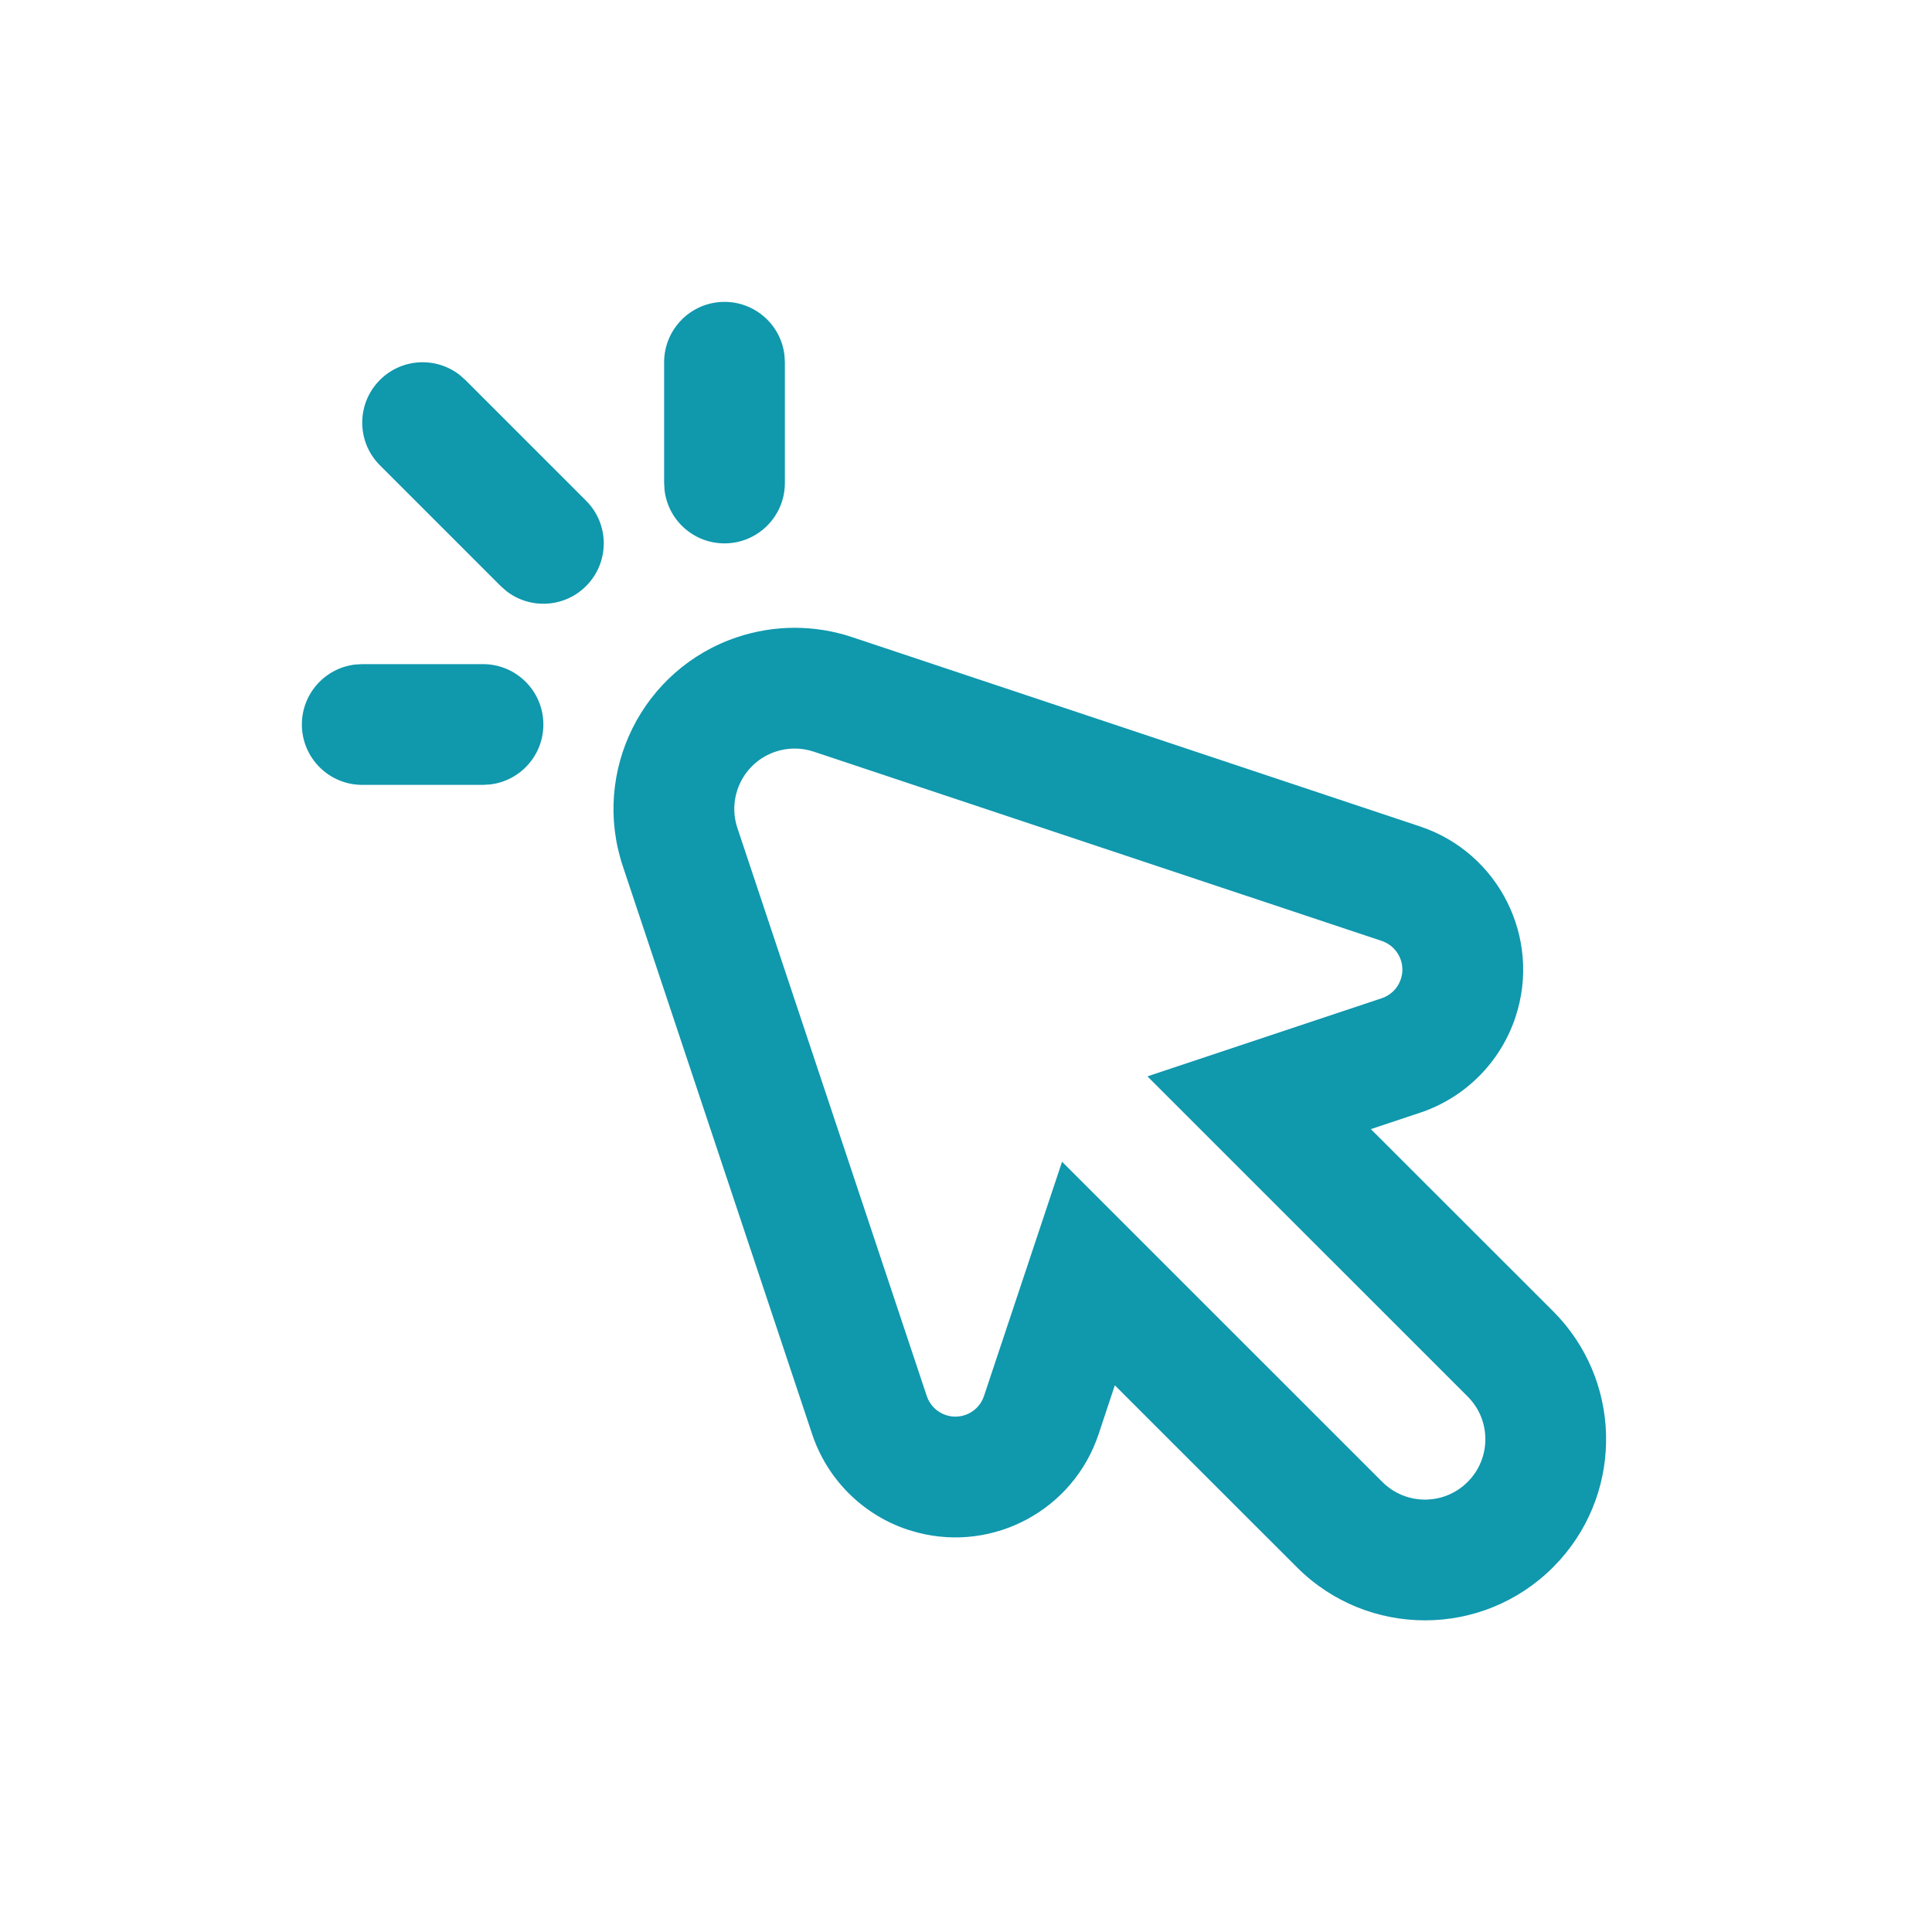 <?xml version="1.0" encoding="UTF-8"?>
<svg width="32px" height="32px" viewBox="0 0 32 32" version="1.1" xmlns="http://www.w3.org/2000/svg" xmlns:xlink="http://www.w3.org/1999/xlink">
    <title>Group 22</title>
    <g id="Page-1" stroke="none" stroke-width="1" fill="none" fill-rule="evenodd">
        <g id="Artboard" transform="translate(-558, -1353)">
            <g id="Group-22" transform="translate(558, 1353)">
                <g id="Group-11" fill="#D8D8D8" opacity="0" stroke="#979797" stroke-width="0.889">
                    <rect id="Rectangle" x="0" y="0" width="32" height="32"></rect>
                </g>
                <path d="M12.214,10.552 C12.83,10.347 13.495,10.347 14.111,10.552 L14.111,10.552 L23.519,13.688 C24.829,14.125 25.536,15.541 25.1,16.85 C24.851,17.597 24.265,18.183 23.519,18.431 L23.519,18.431 L22.706,18.702 L25.723,21.717 C26.853,22.846 26.894,24.653 25.844,25.831 L25.844,25.831 L25.723,25.959 C24.552,27.131 22.652,27.131 21.481,25.959 L21.481,25.959 L18.465,22.945 L18.196,23.755 C17.777,25.01 16.46,25.712 15.198,25.384 L15.198,25.384 L15.033,25.336 C14.287,25.087 13.701,24.501 13.452,23.755 L13.452,23.755 L10.316,14.347 C9.792,12.775 10.642,11.076 12.214,10.552 Z M13.479,12.45 C13.273,12.381 13.051,12.381 12.846,12.45 C12.322,12.624 12.039,13.191 12.214,13.715 L12.214,13.715 L15.35,23.122 C15.399,23.271 15.517,23.389 15.666,23.438 C15.928,23.526 16.211,23.384 16.298,23.122 L16.298,23.122 L17.591,19.242 L22.895,24.545 C23.286,24.936 23.919,24.936 24.309,24.545 C24.7,24.155 24.7,23.521 24.309,23.131 L24.309,23.131 L19.005,17.828 L22.886,16.534 C23.036,16.484 23.153,16.367 23.202,16.218 C23.29,15.956 23.148,15.673 22.886,15.585 L22.886,15.585 Z M8,11 C8.552,11 9,11.448 9,12 C9,12.513 8.614,12.936 8.117,12.993 L8,13 L6,13 C5.448,13 5,12.552 5,12 C5,11.487 5.386,11.064 5.883,11.007 L6,11 L8,11 Z M7.613,6.21 L7.707,6.293 L9.707,8.293 C10.098,8.683 10.098,9.317 9.707,9.707 C9.347,10.068 8.779,10.095 8.387,9.79 L8.293,9.707 L6.293,7.707 C5.902,7.317 5.902,6.683 6.293,6.293 C6.653,5.932 7.221,5.905 7.613,6.21 Z M12,5 C12.513,5 12.936,5.386 12.993,5.883 L13,6 L13,8 C13,8.552 12.552,9 12,9 C11.487,9 11.064,8.614 11.007,8.117 L11,8 L11,6 C11,5.448 11.448,5 12,5 Z" id="Combined-Shape" fill="#1098AD" fill-rule="nonzero"></path>
            </g>
        </g>
    </g>
</svg>